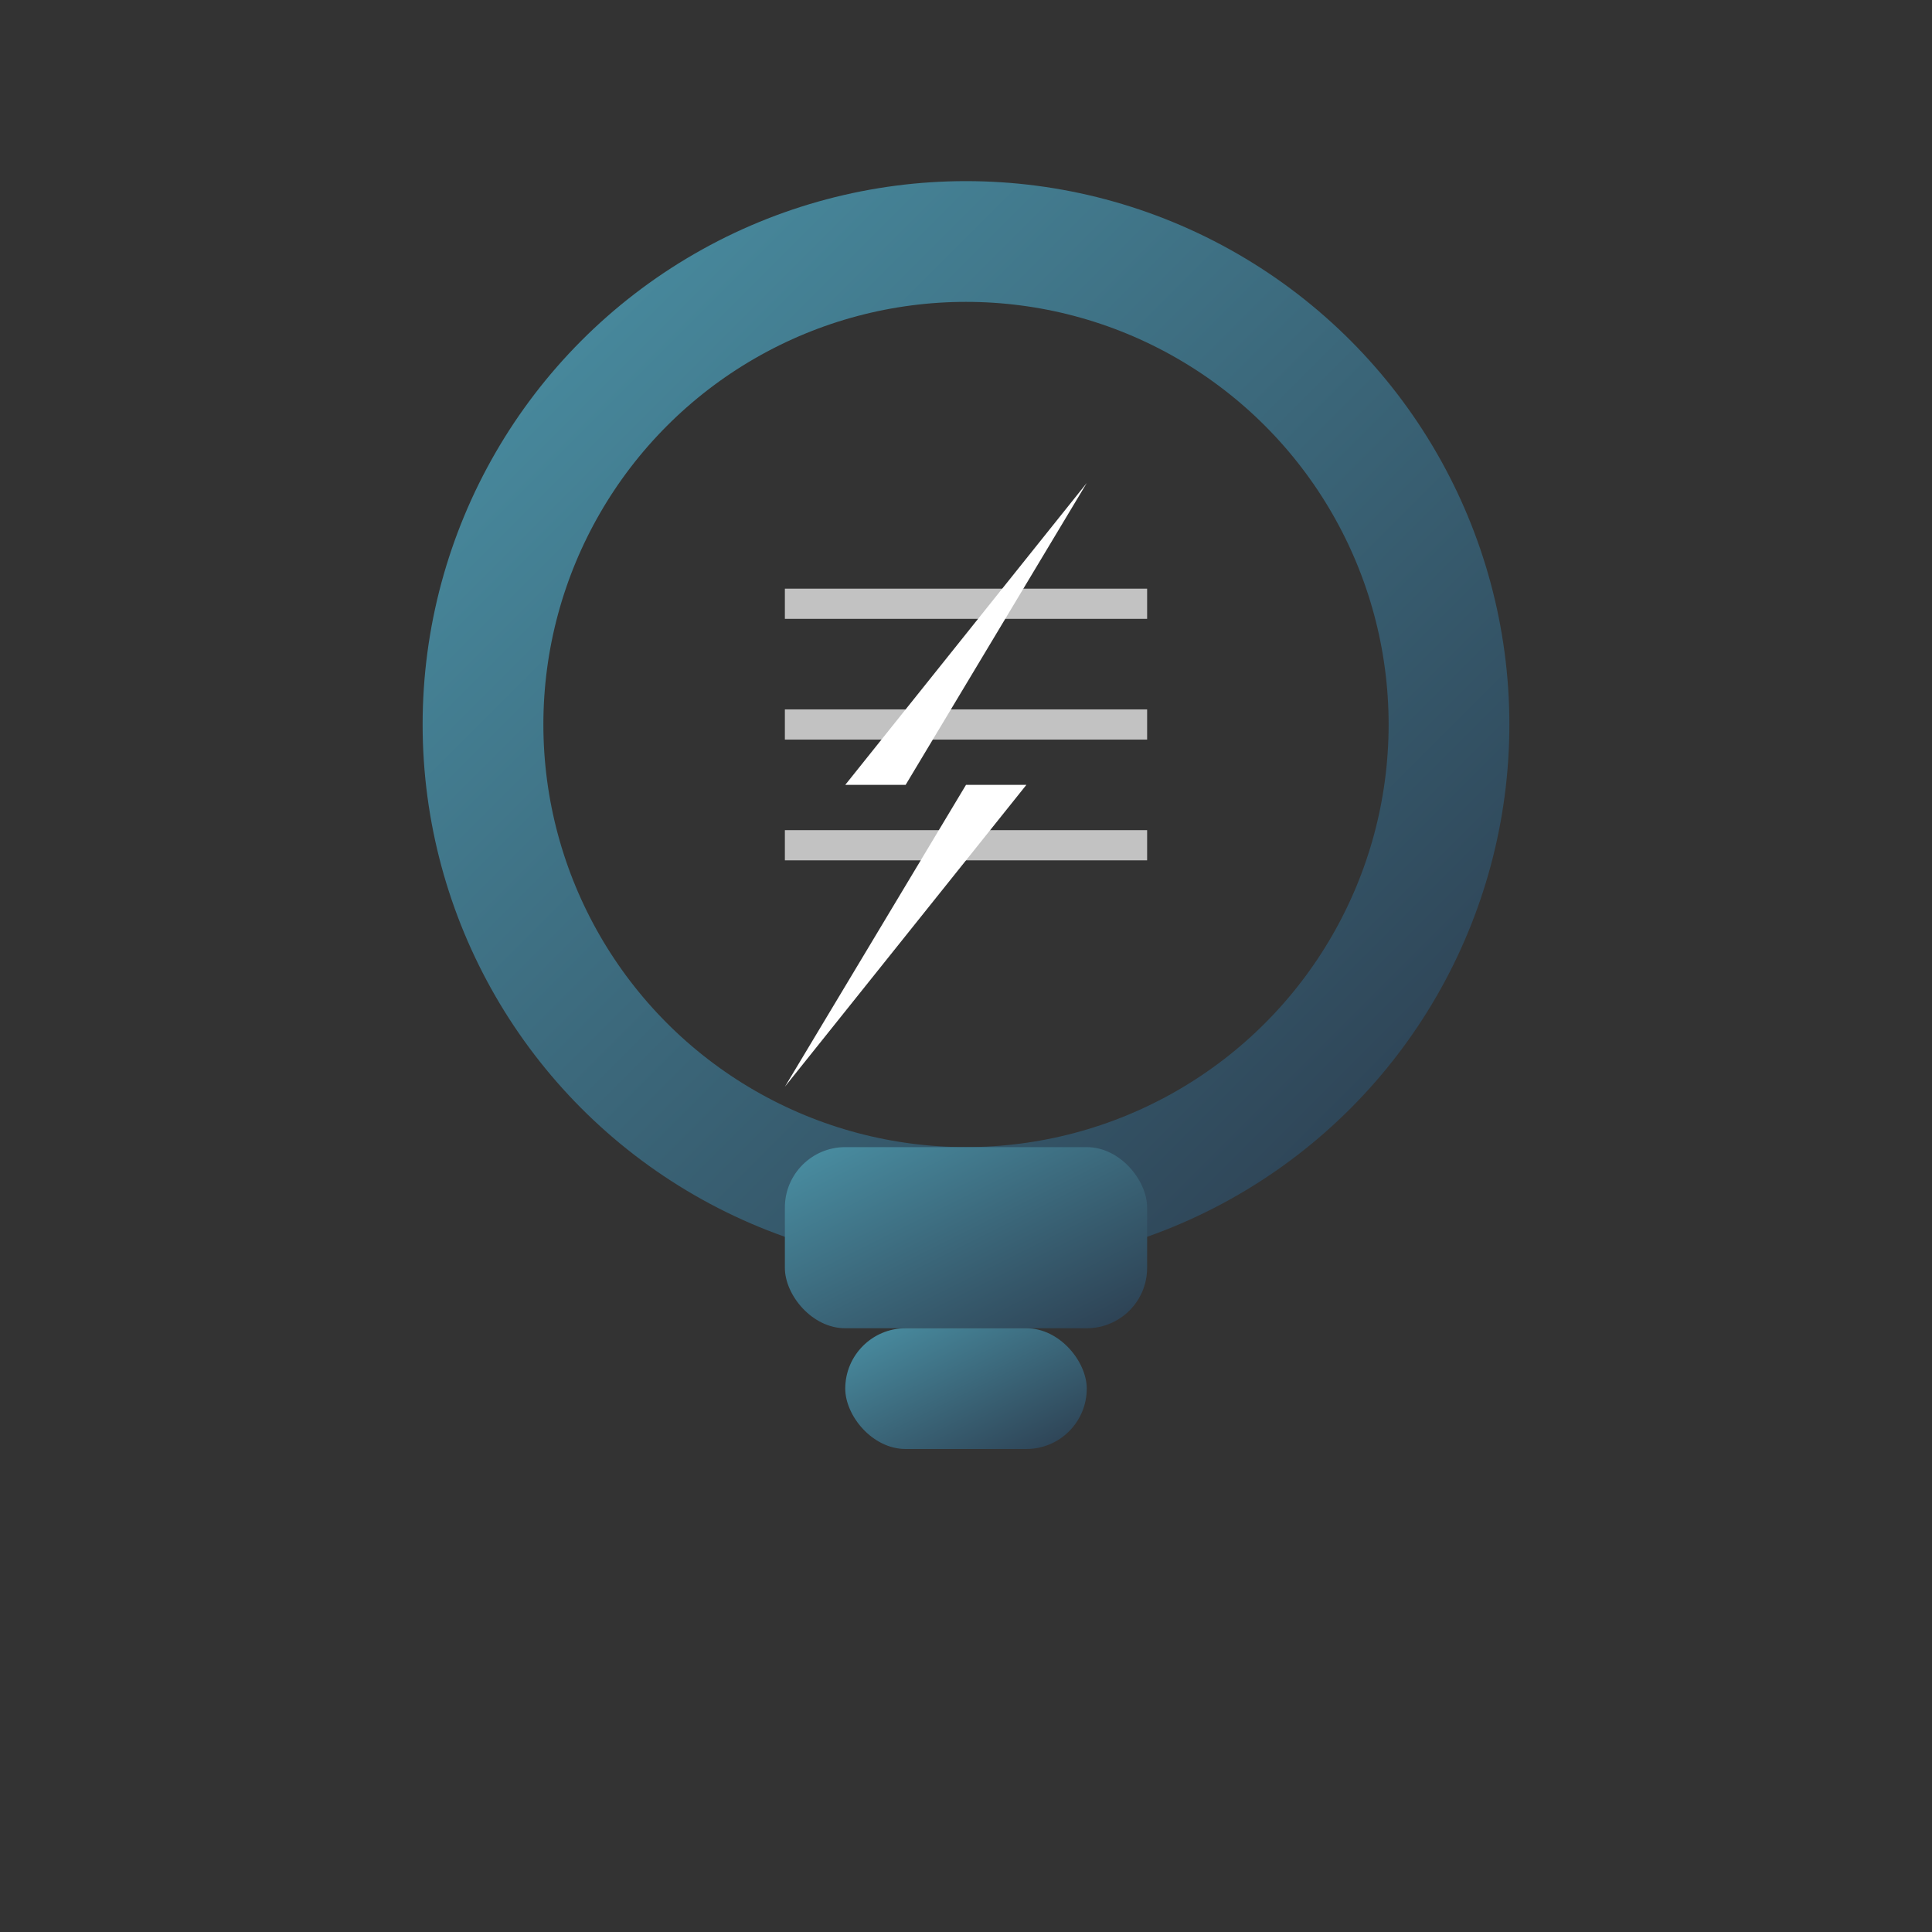 <svg xmlns="http://www.w3.org/2000/svg" viewBox="0 0 32 32" width="32" height="32">
  <rect x="0" y="0" width="32" height="32" fill="#333333" stroke="none"/>
  <defs>
    <linearGradient id="bulbGradient" x1="0%" y1="0%" x2="100%" y2="100%">
      <stop offset="0%" style="stop-color:#4a90a4;stop-opacity:1" />
      <stop offset="100%" style="stop-color:#2c3e50;stop-opacity:1" />
    </linearGradient>
  </defs>
  
  <!-- Light bulb outline -->
  <circle cx="16" cy="12" r="8" fill="none" stroke="url(#bulbGradient)" stroke-width="2"/>
  
  <!-- Bulb base -->
  <rect x="13" y="19" width="6" height="3" fill="url(#bulbGradient)" rx="1"/>
  <rect x="14" y="22" width="4" height="2" fill="url(#bulbGradient)" rx="1"/>
  
  <!-- Lightning bolt -->
  <path d="M18 8 L14 13 L16 13 L13 18 L17 13 L15 13 Z" fill="#ffffff" stroke="none"/>
  
  <!-- Bulb filament lines -->
  <line x1="13" y1="10" x2="19" y2="10" stroke="#ffffff" stroke-width="0.5" opacity="0.7"/>
  <line x1="13" y1="12" x2="19" y2="12" stroke="#ffffff" stroke-width="0.5" opacity="0.7"/>
  <line x1="13" y1="14" x2="19" y2="14" stroke="#ffffff" stroke-width="0.5" opacity="0.7"/>
</svg>